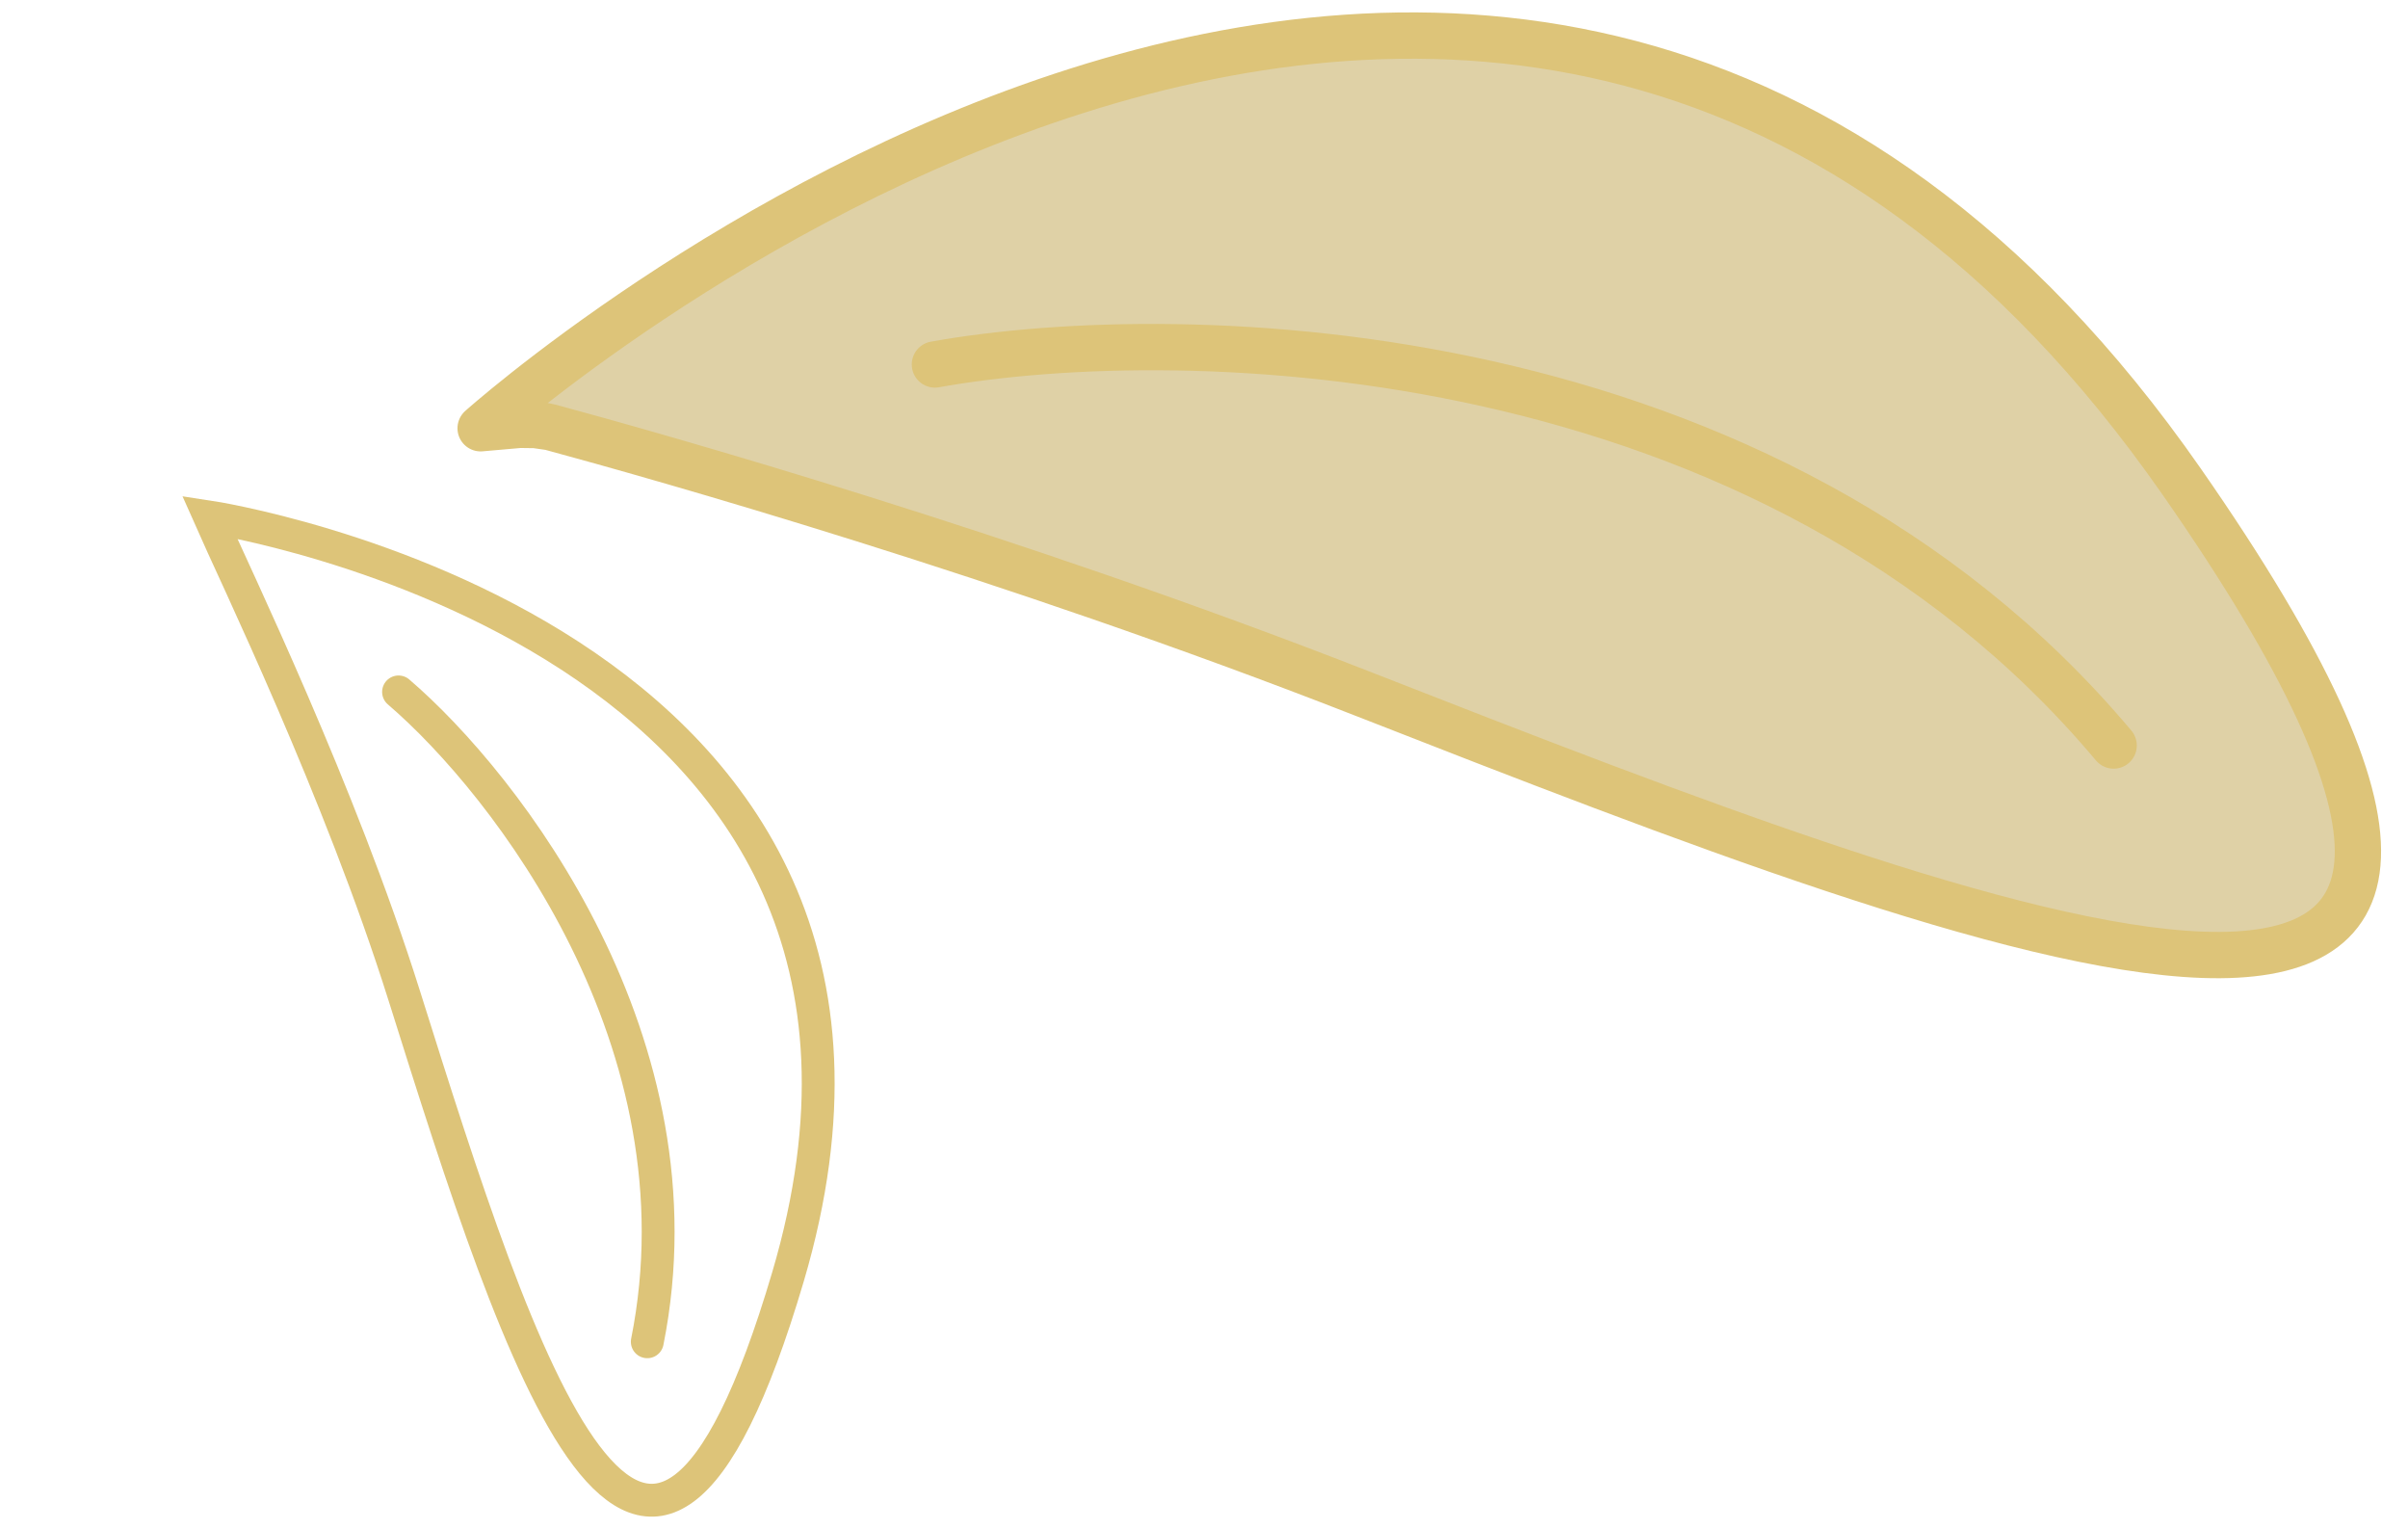 <svg width="104" height="66" viewBox="0 0 104 66" fill="none" xmlns="http://www.w3.org/2000/svg">
<path d="M20.758 18.491C20.758 18.491 65.002 -21.151 94.224 20.794C116.123 52.227 86.565 40.795 58.849 29.952C43.489 23.943 28.444 19.712 23.762 18.444L23.124 18.352L22.449 18.343L20.758 18.491Z" fill="#DFD1A6"/>
<path d="M20.758 18.491C20.758 18.491 65.002 -21.151 94.224 20.794C116.123 52.227 86.565 40.795 58.849 29.952C43.489 23.943 28.444 19.712 23.762 18.444M20.758 18.491C20.758 18.491 22.801 18.184 23.762 18.444M20.758 18.491L22.449 18.343L23.124 18.352L23.762 18.444M40.378 15.737C51.126 13.812 76.355 14.408 91.287 32.19" stroke="#DDC479" stroke-width="2" stroke-linecap="round"/>
<path d="M17.213 29.876C21.868 33.864 30.533 45.057 27.956 57.935M9.052 22.325C9.052 22.325 42.236 27.362 34.034 55.125C27.887 75.931 22.481 58.966 17.466 43.014C14.686 34.174 10.148 24.817 9.052 22.325Z" stroke="#DDC479" stroke-width="1.419" stroke-linecap="round"/>
</svg>
